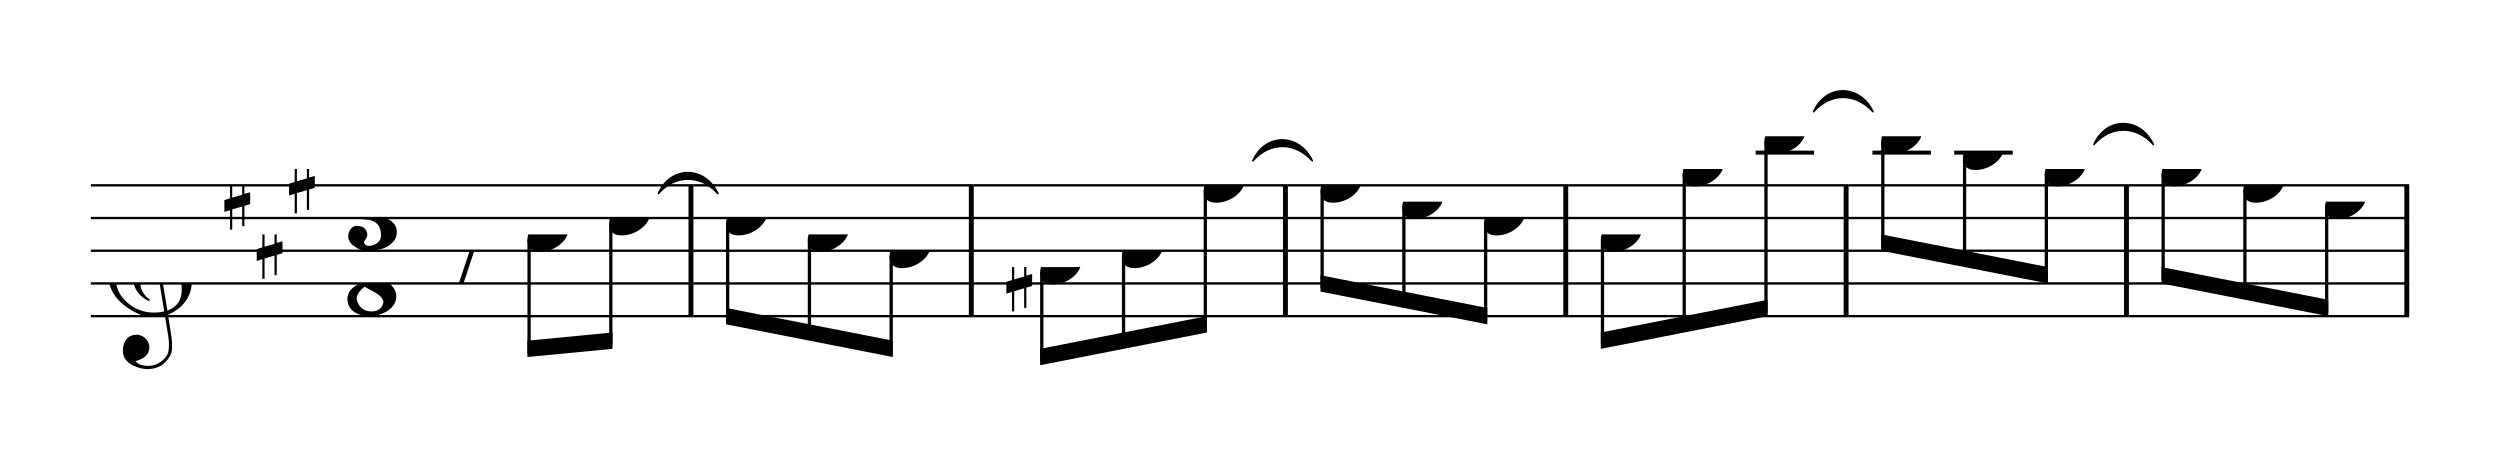 <svg width="620px" height="114px" version="1.1" xmlns="http://www.w3.org/2000/svg" xmlns:xlink="http://www.w3.org/1999/xlink" xmlns:mei="http://www.music-encoding.org/ns/mei" overflow="visible">
   <desc>Engraved by Verovio 3.13.1-010bd42</desc>
   <defs>
      <symbol id="E050-1hgyq4h" viewBox="0 0 1000 1000" overflow="inherit">
         <path transform="scale(1,-1)" d="M441 -245c-23 -4 -48 -6 -76 -6c-59 0 -102 7 -130 20c-88 42 -150 93 -187 154c-26 44 -43 103 -48 176c0 6 -1 13 -1 19c0 54 15 111 45 170c29 57 65 106 110 148s96 85 153 127c-3 16 -8 46 -13 92c-4 43 -5 73 -5 89c0 117 16 172 69 257c34 54 64 82 89 82 c21 0 43 -30 69 -92s39 -115 41 -159v-15c0 -109 -21 -162 -67 -241c-13 -20 -63 -90 -98 -118c-13 -9 -25 -19 -37 -29l31 -181c8 1 18 2 28 2c58 0 102 -12 133 -35c59 -43 92 -104 98 -184c1 -7 1 -15 1 -22c0 -123 -87 -209 -181 -248c8 -57 17 -110 25 -162 c5 -31 6 -58 6 -80c0 -30 -5 -53 -14 -70c-35 -64 -88 -99 -158 -103c-5 0 -11 -1 -16 -1c-37 0 -72 10 -108 27c-50 24 -77 59 -80 105v11c0 29 7 55 20 76c18 28 45 42 79 44h6c49 0 93 -42 97 -87v-9c0 -51 -34 -86 -105 -106c17 -24 51 -36 102 -36c62 0 116 43 140 85 c9 16 13 41 13 74c0 20 -1 42 -5 67c-8 53 -18 106 -26 159zM461 939c-95 0 -135 -175 -135 -286c0 -24 2 -48 5 -71c50 39 92 82 127 128c40 53 60 100 60 140v8c-4 53 -22 81 -55 81h-2zM406 119l54 -326c73 25 110 78 110 161c0 7 0 15 -1 23c-7 95 -57 142 -151 142h-12 zM382 117c-72 -2 -128 -47 -128 -120v-7c2 -46 43 -99 75 -115c-3 -2 -7 -5 -10 -10c-70 33 -116 88 -123 172v11c0 68 44 126 88 159c23 17 49 29 78 36l-29 170c-21 -13 -52 -37 -92 -73c-50 -44 -86 -84 -109 -119c-45 -69 -67 -130 -67 -182v-13c5 -68 35 -127 93 -176 s125 -73 203 -73c25 0 50 3 75 9c-19 111 -36 221 -54 331z" />
      </symbol>
      <symbol id="E083-1hgyq4h" viewBox="0 0 1000 1000" overflow="inherit">
         <path transform="scale(1,-1)" d="M208 250c97 0 177 -52 177 -116c0 -69 -40 -111 -118 -125c56 -5 125 -44 125 -116c0 -31 -10 -57 -31 -78c-19 -21 -45 -38 -78 -49l-50 -11c-15 -3 -36 -7 -55 -7c-50 0 -86 16 -113 38c-16 10 -23 18 -34 34c-7 13 -11 25 -11 38c0 43 27 83 68 83l3 -2 c61 0 75 -42 75 -70c0 -19 -24 -42 -26 -57c7 -17 20 -25 37 -25c44 0 94 29 94 78c0 75 -34 125 -138 125v36c84 0 131 22 131 98c0 54 -37 88 -87 88c-26 0 -43 -7 -51 -22c15 -22 44 -16 44 -70c0 -37 -37 -62 -71 -62c-22 0 -69 15 -69 76c0 79 101 116 178 116z" />
      </symbol>
      <symbol id="E088-1hgyq4h" viewBox="0 0 1000 1000" overflow="inherit">
         <path transform="scale(1,-1)" d="M195 -214c76 0 88 58 90 68c0 34 -35 60 -57 73l-52 29c-21 10 -32 17 -34 20c-39 -33 -58 -54 -62 -92c5 -23 23 -98 115 -98zM301 135c0 61 -72 76 -113 76c-40 0 -77 -17 -77 -51c3 -21 15 -38 26 -50c17 -15 33 -26 48 -34l65 -28c34 27 51 56 51 87zM176 -250 c-57 0 -166 26 -166 132c0 47 30 86 89 116c-33 15 -79 60 -79 119c0 79 85 132 178 132h18c5 0 21 1 28 -1c25 0 126 -30 126 -110c0 -37 -23 -76 -69 -116c43 -25 83 -71 83 -119c0 -101 -118 -153 -208 -153z" />
      </symbol>
      <symbol id="E0A4-1hgyq4h" viewBox="0 0 1000 1000" overflow="inherit">
         <path transform="scale(1,-1)" d="M0 -39c0 68 73 172 200 172c66 0 114 -37 114 -95c0 -84 -106 -171 -218 -171c-64 0 -96 30 -96 94z" />
      </symbol>
      <symbol id="E262-1hgyq4h" viewBox="0 0 1000 1000" overflow="inherit">
         <path transform="scale(1,-1)" d="M136 186v169h17v-164l44 14v-91l-44 -14v-165l44 12v-91l-44 -13v-155h-17v150l-76 -22v-155h-17v149l-43 -13v90l43 14v167l-43 -14v92l43 13v169h17v-163zM60 73v-167l76 22v168z" />
      </symbol>
      <symbol id="E4E6-1hgyq4h" viewBox="0 0 1000 1000" overflow="inherit">
         <path transform="scale(1,-1)" d="M0 123c7 34 33 56 69 60c29 -3 43 -9 53 -29c4 -8 7 -15 10 -22c0 -21 -1 -25 -11 -35c-5 -8 -18 -14 -40 -20l12 -3l15 -1c44 0 97 26 122 56c10 11 18 26 24 42c7 1 15 2 22 3l-140 -424h-36l111 330c-10 -6 -27 -12 -53 -16l-52 -8h-10l-20 1c-1 0 -8 3 -21 6 c-37 9 -55 28 -55 60z" />
      </symbol>
   </defs>
   <style type="text/css">g.page-margin{font-family:Times;} g.ending, g.fing, g.reh, g.tempo{font-weight:bold;} g.dir, g.dynam, g.mNum{font-style:italic;} g.label{font-weight:normal;}</style>
   <svg class="definition-scale" color="black" viewBox="0 0 13760 2530">
      <g class="page-margin" transform="translate(500, 500)">
         <g id="m3sgcfj" class="mdiv pageMilestone" />
         <g id="s1473mmv" class="score pageMilestone" />
         <g id="s9rjdmw" class="system">
            <g id="s17lwqmf" class="section systemMilestone" />
            <g id="maj27" class="measure">
               <g id="s1dbnqlt" class="staff">
                  <path d="M0 520 L3316 520" stroke="currentColor" stroke-width="13" />
                  <path d="M0 700 L3316 700" stroke="currentColor" stroke-width="13" />
                  <path d="M0 880 L3316 880" stroke="currentColor" stroke-width="13" />
                  <path d="M0 1060 L3316 1060" stroke="currentColor" stroke-width="13" />
                  <path d="M0 1240 L3316 1240" stroke="currentColor" stroke-width="13" />
                  <g id="c1kvb32j" class="clef">
                     <use xlink:href="#E050-1hgyq4h" x="90" y="1060" height="720px" width="720px" />
                  </g>
                  <g id="kkky5ur" class="keySig">
                     <g id="kgjqoxh" class="keyAccid">
                        <use xlink:href="#E262-1hgyq4h" x="735" y="520" height="720px" width="720px" />
                     </g>
                     <g id="k1eyg8nx" class="keyAccid">
                        <use xlink:href="#E262-1hgyq4h" x="913" y="790" height="720px" width="720px" />
                     </g>
                     <g id="k1lbux41" class="keyAccid">
                        <use xlink:href="#E262-1hgyq4h" x="1091" y="430" height="720px" width="720px" />
                     </g>
                  </g>
                  <g id="m17jdkzm" class="meterSig">
                     <use xlink:href="#E083-1hgyq4h" x="1402" y="700" height="720px" width="720px" />
                     <use xlink:href="#E088-1hgyq4h" x="1405" y="1060" height="720px" width="720px" />
                  </g>
                  <g id="lz0t4ct" class="layer">
                     <g id="re15r7n" class="rest">
                        <use xlink:href="#E4E6-1hgyq4h" x="1953" y="880" height="720px" width="720px" />
                     </g>
                     <g id="b57lm6x" class="beam">
                        <polygon points="2403,1465 2871,1420 2871,1330 2403,1375" />
                        <g id="n1d57h6s" class="note">
                           <g class="notehead">
                              <use xlink:href="#E0A4-1hgyq4h" x="2403" y="790" height="720px" width="720px" />
                           </g>
                           <g id="s1ac027h" class="stem">
                              <rect x="2403" y="818" height="629" width="18" />
                           </g>
                           <g id="a1diug5" class="accid" />
                        </g>
                        <g id="nkkm5ug" class="note">
                           <g class="notehead">
                              <use xlink:href="#E0A4-1hgyq4h" x="2853" y="700" height="720px" width="720px" />
                           </g>
                           <g id="s1tvqs3o" class="stem">
                              <rect x="2853" y="728" height="674" width="18" />
                           </g>
                        </g>
                     </g>
                  </g>
               </g>
               <g id="tkfvgnr" class="tie">
                  <path d="M3124,565 C3191,412 3379,412 3451,565 C3354,459 3218,459 3124,565" stroke="currentColor" stroke-linecap="round" stroke-linejoin="round" stroke-width="9" />
               </g>
               <g id="bd8ados" class="barLine">
                  <path d="M3303 520 L3303 1240" stroke="currentColor" stroke-width="27" />
               </g>
            </g>
            <g id="mrjxj5z" class="measure">
               <g id="stf3pj7" class="staff">
                  <path d="M3316 520 L4859 520" stroke="currentColor" stroke-width="13" />
                  <path d="M3316 700 L4859 700" stroke="currentColor" stroke-width="13" />
                  <path d="M3316 880 L4859 880" stroke="currentColor" stroke-width="13" />
                  <path d="M3316 1060 L4859 1060" stroke="currentColor" stroke-width="13" />
                  <path d="M3316 1240 L4859 1240" stroke="currentColor" stroke-width="13" />
                  <g id="l12edjsw" class="layer">
                     <g id="bvtbb6w" class="beam">
                        <polygon points="3496,1285 4414,1465 4414,1375 3496,1195" />
                        <g id="nmet4hd" class="note">
                           <g class="notehead">
                              <use xlink:href="#E0A4-1hgyq4h" x="3496" y="700" height="720px" width="720px" />
                           </g>
                           <g id="spns9ix" class="stem">
                              <rect x="3496" y="728" height="539" width="18" />
                           </g>
                        </g>
                        <g id="na3f0ob" class="note">
                           <g class="notehead">
                              <use xlink:href="#E0A4-1hgyq4h" x="3946" y="790" height="720px" width="720px" />
                           </g>
                           <g id="sop9yb4" class="stem">
                              <rect x="3946" y="818" height="539" width="18" />
                           </g>
                           <g id="a5xu055" class="accid" />
                        </g>
                        <g id="n1crgkek" class="note">
                           <g class="notehead">
                              <use xlink:href="#E0A4-1hgyq4h" x="4396" y="880" height="720px" width="720px" />
                           </g>
                           <g id="s14k4sn0" class="stem">
                              <rect x="4396" y="908" height="539" width="18" />
                           </g>
                        </g>
                     </g>
                  </g>
               </g>
               <g id="bm92q1x" class="barLine">
                  <path d="M4846 520 L4846 1240" stroke="currentColor" stroke-width="27" />
               </g>
            </g>
            <g id="m1co6lqq" class="measure">
               <g id="s3jqins" class="staff">
                  <path d="M4859 520 L6588 520" stroke="currentColor" stroke-width="13" />
                  <path d="M4859 700 L6588 700" stroke="currentColor" stroke-width="13" />
                  <path d="M4859 880 L6588 880" stroke="currentColor" stroke-width="13" />
                  <path d="M4859 1060 L6588 1060" stroke="currentColor" stroke-width="13" />
                  <path d="M4859 1240 L6588 1240" stroke="currentColor" stroke-width="13" />
                  <g id="l1idfjel" class="layer">
                     <g id="bxbw8wm" class="beam">
                        <polygon points="5225,1510 6143,1330 6143,1240 5225,1420" />
                        <g id="n1jn0u8q" class="note">
                           <g class="notehead">
                              <use xlink:href="#E0A4-1hgyq4h" x="5225" y="970" height="720px" width="720px" />
                           </g>
                           <g id="s1hbwssy" class="stem">
                              <rect x="5225" y="998" height="494" width="18" />
                           </g>
                           <g id="a7bykuy" class="accid">
                              <use xlink:href="#E262-1hgyq4h" x="5039" y="970" height="720px" width="720px" />
                           </g>
                        </g>
                        <g id="n1na8chg" class="note">
                           <g class="notehead">
                              <use xlink:href="#E0A4-1hgyq4h" x="5675" y="880" height="720px" width="720px" />
                           </g>
                           <g id="s19b0pk0" class="stem">
                              <rect x="5675" y="908" height="494" width="18" />
                           </g>
                        </g>
                        <g id="ntawp5c" class="note">
                           <g class="notehead">
                              <use xlink:href="#E0A4-1hgyq4h" x="6125" y="520" height="720px" width="720px" />
                           </g>
                           <g id="s1fkgidp" class="stem">
                              <rect x="6125" y="548" height="764" width="18" />
                           </g>
                           <g id="a1c7ux5f" class="accid" />
                        </g>
                     </g>
                  </g>
               </g>
               <g id="t8hjtkt" class="tie">
                  <path d="M6396,385 C6463,232 6651,232 6723,385 C6626,279 6490,279 6396,385" stroke="currentColor" stroke-linecap="round" stroke-linejoin="round" stroke-width="9" />
               </g>
               <g id="b1bmglde" class="barLine">
                  <path d="M6575 520 L6575 1240" stroke="currentColor" stroke-width="27" />
               </g>
            </g>
            <g id="m1sx3qkk" class="measure">
               <g id="s122cibx" class="staff">
                  <path d="M6588 520 L8131 520" stroke="currentColor" stroke-width="13" />
                  <path d="M6588 700 L8131 700" stroke="currentColor" stroke-width="13" />
                  <path d="M6588 880 L8131 880" stroke="currentColor" stroke-width="13" />
                  <path d="M6588 1060 L8131 1060" stroke="currentColor" stroke-width="13" />
                  <path d="M6588 1240 L8131 1240" stroke="currentColor" stroke-width="13" />
                  <g id="l37ycjq" class="layer">
                     <g id="b1sjdpu1" class="beam">
                        <polygon points="6768,1105 7686,1285 7686,1195 6768,1015" />
                        <g id="n1arjot" class="note">
                           <g class="notehead">
                              <use xlink:href="#E0A4-1hgyq4h" x="6768" y="520" height="720px" width="720px" />
                           </g>
                           <g id="s8z01sa" class="stem">
                              <rect x="6768" y="548" height="539" width="18" />
                           </g>
                           <g id="a1t4imxy" class="accid" />
                        </g>
                        <g id="n2fdoc3" class="note">
                           <g class="notehead">
                              <use xlink:href="#E0A4-1hgyq4h" x="7218" y="610" height="720px" width="720px" />
                           </g>
                           <g id="s1qqpo9j" class="stem">
                              <rect x="7218" y="638" height="539" width="18" />
                           </g>
                        </g>
                        <g id="n1ha7bqh" class="note">
                           <g class="notehead">
                              <use xlink:href="#E0A4-1hgyq4h" x="7668" y="700" height="720px" width="720px" />
                           </g>
                           <g id="s1d0xif0" class="stem">
                              <rect x="7668" y="728" height="539" width="18" />
                           </g>
                        </g>
                     </g>
                  </g>
               </g>
               <g id="b1jaffx2" class="barLine">
                  <path d="M8118 520 L8118 1240" stroke="currentColor" stroke-width="27" />
               </g>
            </g>
            <g id="m1kvldvx" class="measure">
               <g id="s1b5ebec" class="staff">
                  <path d="M8131 520 L9674 520" stroke="currentColor" stroke-width="13" />
                  <path d="M8131 700 L9674 700" stroke="currentColor" stroke-width="13" />
                  <path d="M8131 880 L9674 880" stroke="currentColor" stroke-width="13" />
                  <path d="M8131 1060 L9674 1060" stroke="currentColor" stroke-width="13" />
                  <path d="M8131 1240 L9674 1240" stroke="currentColor" stroke-width="13" />
                  <g class="ledgerLines above">
                     <path d="M9163 340 L9485 340" stroke="currentColor" stroke-width="22" />
                  </g>
                  <g id="l9xwq8l" class="layer">
                     <g id="b6tx8lf" class="beam">
                        <polygon points="8311,1420 9229,1240 9229,1150 8311,1330" />
                        <g id="n18bpqky" class="note">
                           <g class="notehead">
                              <use xlink:href="#E0A4-1hgyq4h" x="8311" y="790" height="720px" width="720px" />
                           </g>
                           <g id="s18asswh" class="stem">
                              <rect x="8311" y="818" height="584" width="18" />
                           </g>
                           <g id="af15nd4" class="accid" />
                        </g>
                        <g id="n1y8mnf3" class="note">
                           <g class="notehead">
                              <use xlink:href="#E0A4-1hgyq4h" x="8761" y="430" height="720px" width="720px" />
                           </g>
                           <g id="s1a0d953" class="stem">
                              <rect x="8761" y="458" height="854" width="18" />
                           </g>
                           <g id="a1so4aao" class="accid" />
                        </g>
                        <g id="n1axbio0" class="note">
                           <g class="notehead">
                              <use xlink:href="#E0A4-1hgyq4h" x="9211" y="250" height="720px" width="720px" />
                           </g>
                           <g id="s1hc8sqh" class="stem">
                              <rect x="9211" y="278" height="944" width="18" />
                           </g>
                        </g>
                     </g>
                  </g>
               </g>
               <g id="t98hx0k" class="tie">
                  <path d="M9482,115 C9549,-38 9737,-38 9809,115 C9712,9 9576,9 9482,115" stroke="currentColor" stroke-linecap="round" stroke-linejoin="round" stroke-width="9" />
               </g>
               <g id="b1q90xdt" class="barLine">
                  <path d="M9661 520 L9661 1240" stroke="currentColor" stroke-width="27" />
               </g>
            </g>
            <g id="m1pfycn4" class="measure">
               <g id="s10kmnra" class="staff">
                  <path d="M9674 520 L11217 520" stroke="currentColor" stroke-width="13" />
                  <path d="M9674 700 L11217 700" stroke="currentColor" stroke-width="13" />
                  <path d="M9674 880 L11217 880" stroke="currentColor" stroke-width="13" />
                  <path d="M9674 1060 L11217 1060" stroke="currentColor" stroke-width="13" />
                  <path d="M9674 1240 L11217 1240" stroke="currentColor" stroke-width="13" />
                  <g class="ledgerLines above">
                     <path d="M9806 340 L10128 340" stroke="currentColor" stroke-width="22" />
                     <path d="M10256 340 L10578 340" stroke="currentColor" stroke-width="22" />
                  </g>
                  <g id="l1ka9jpe" class="layer">
                     <g id="bkusyjr" class="beam">
                        <polygon points="9854,880 10772,1060 10772,970 9854,790" />
                        <g id="n1h556f8" class="note">
                           <g class="notehead">
                              <use xlink:href="#E0A4-1hgyq4h" x="9854" y="250" height="720px" width="720px" />
                           </g>
                           <g id="sp528ig" class="stem">
                              <rect x="9854" y="278" height="584" width="18" />
                           </g>
                        </g>
                        <g id="nl7aas9" class="note">
                           <g class="notehead">
                              <use xlink:href="#E0A4-1hgyq4h" x="10304" y="340" height="720px" width="720px" />
                           </g>
                           <g id="sos67d6" class="stem">
                              <rect x="10304" y="368" height="584" width="18" />
                           </g>
                        </g>
                        <g id="njx4kfj" class="note">
                           <g class="notehead">
                              <use xlink:href="#E0A4-1hgyq4h" x="10754" y="430" height="720px" width="720px" />
                           </g>
                           <g id="s1i7o82k" class="stem">
                              <rect x="10754" y="458" height="584" width="18" />
                           </g>
                           <g id="aiv16ea" class="accid" />
                        </g>
                     </g>
                  </g>
               </g>
               <g id="t119yyl7" class="tie">
                  <path d="M11025,295 C11092,142 11280,142 11352,295 C11255,189 11119,189 11025,295" stroke="currentColor" stroke-linecap="round" stroke-linejoin="round" stroke-width="9" />
               </g>
               <g id="b47hp0q" class="barLine">
                  <path d="M11204 520 L11204 1240" stroke="currentColor" stroke-width="27" />
               </g>
            </g>
            <g id="m1qdic1l" class="measure">
               <g id="s1v3fo0c" class="staff">
                  <path d="M11217 520 L12760 520" stroke="currentColor" stroke-width="13" />
                  <path d="M11217 700 L12760 700" stroke="currentColor" stroke-width="13" />
                  <path d="M11217 880 L12760 880" stroke="currentColor" stroke-width="13" />
                  <path d="M11217 1060 L12760 1060" stroke="currentColor" stroke-width="13" />
                  <path d="M11217 1240 L12760 1240" stroke="currentColor" stroke-width="13" />
                  <g id="l247e8r" class="layer">
                     <g id="b1s60ozi" class="beam">
                        <polygon points="11397,1060 12315,1240 12315,1150 11397,970" />
                        <g id="nvotdr6" class="note">
                           <g class="notehead">
                              <use xlink:href="#E0A4-1hgyq4h" x="11397" y="430" height="720px" width="720px" />
                           </g>
                           <g id="sj68hw4" class="stem">
                              <rect x="11397" y="458" height="584" width="18" />
                           </g>
                           <g id="al8ebre" class="accid" />
                        </g>
                        <g id="n1k29xw7" class="note">
                           <g class="notehead">
                              <use xlink:href="#E0A4-1hgyq4h" x="11847" y="520" height="720px" width="720px" />
                           </g>
                           <g id="spbowio" class="stem">
                              <rect x="11847" y="548" height="584" width="18" />
                           </g>
                           <g id="ayx0aaf" class="accid" />
                        </g>
                        <g id="nfrzwqv" class="note">
                           <g class="notehead">
                              <use xlink:href="#E0A4-1hgyq4h" x="12297" y="610" height="720px" width="720px" />
                           </g>
                           <g id="s1rmvr0s" class="stem">
                              <rect x="12297" y="638" height="584" width="18" />
                           </g>
                        </g>
                     </g>
                  </g>
               </g>
               <g id="b11vd3cp" class="barLine">
                  <path d="M12747 520 L12747 1240" stroke="currentColor" stroke-width="27" />
               </g>
            </g>
            <g id="s1rdaiaz" class="systemMilestoneEnd s17lwqmf" />
         </g>
         <g id="p1lcl990" class="pageMilestoneEnd s1473mmv" />
         <g id="pqtixb2" class="pageMilestoneEnd m3sgcfj" />
      </g>
   </svg>
</svg>
